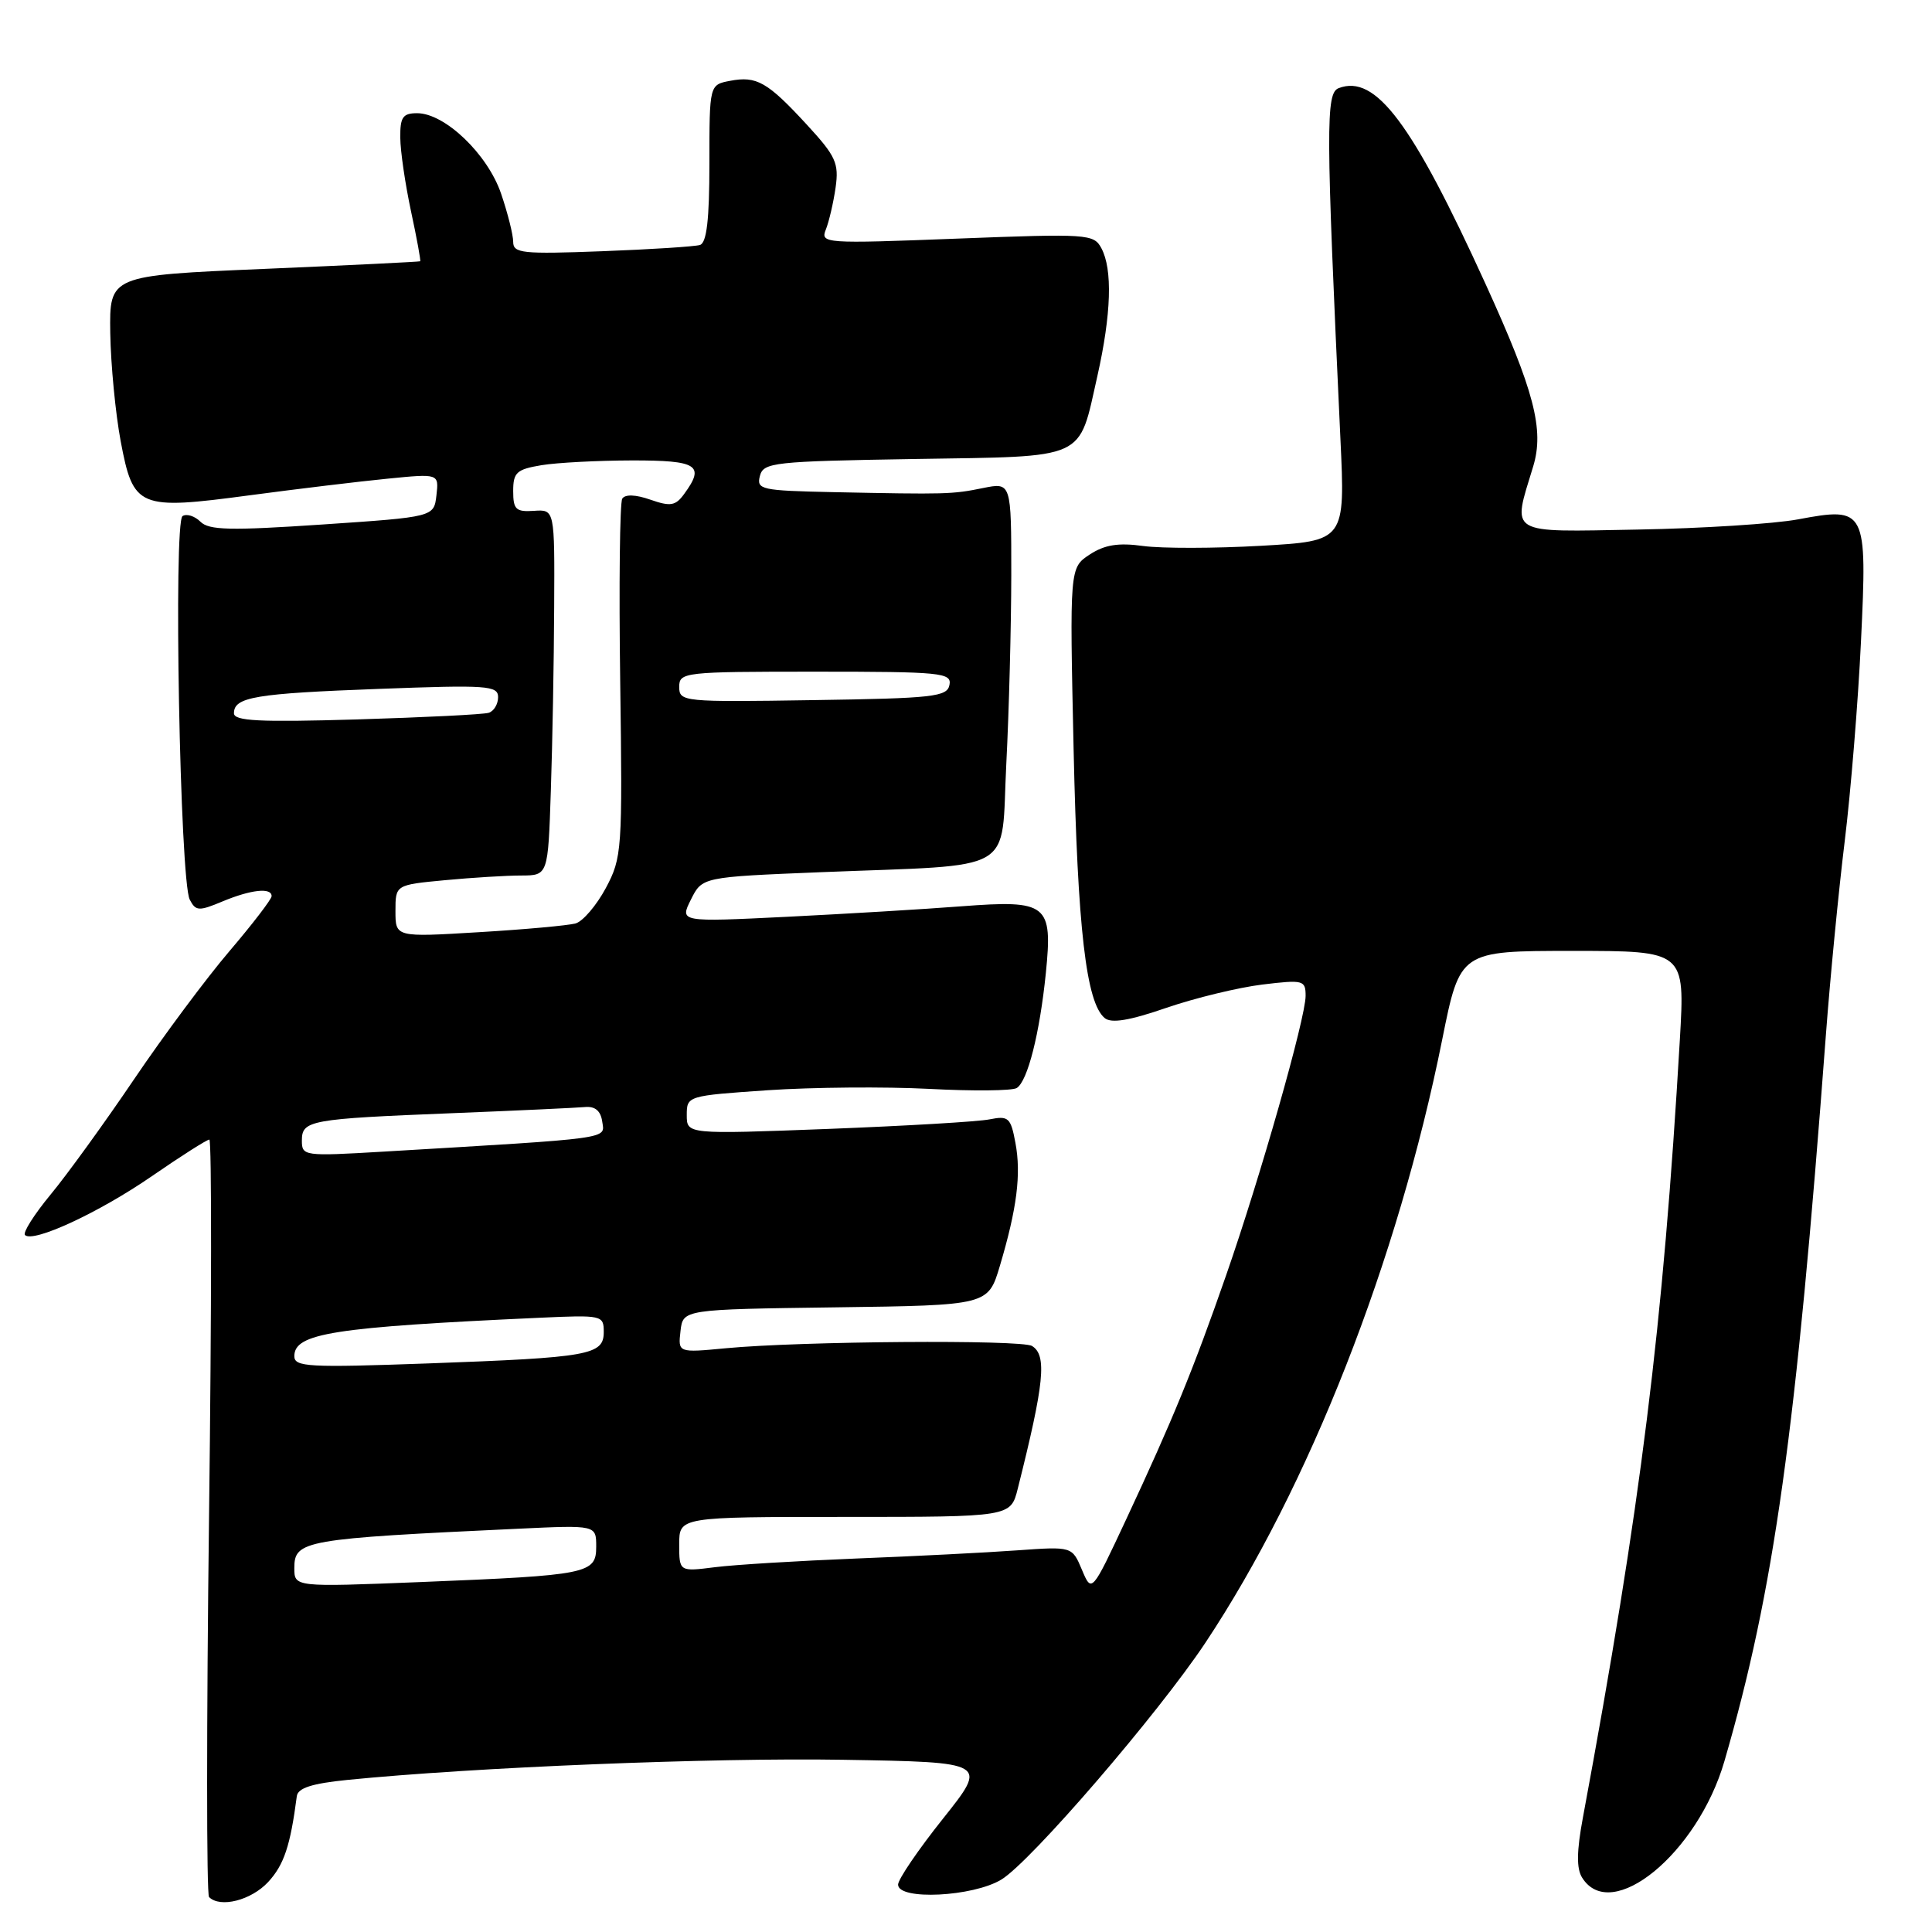 <?xml version="1.0" encoding="UTF-8" standalone="no"?>
<!DOCTYPE svg PUBLIC "-//W3C//DTD SVG 1.1//EN" "http://www.w3.org/Graphics/SVG/1.1/DTD/svg11.dtd" >
<svg xmlns="http://www.w3.org/2000/svg" xmlns:xlink="http://www.w3.org/1999/xlink" version="1.1" viewBox="0 0 256 256">
 <g >
 <path fill="currentColor"
d=" M 35.53 249.38 C 37.63 247.10 38.47 244.60 39.33 238.00 C 39.47 236.92 41.34 236.32 46.01 235.85 C 62.79 234.17 94.33 232.89 111.71 233.18 C 130.91 233.50 130.91 233.50 124.96 240.97 C 121.68 245.08 119.00 249.02 119.00 249.72 C 119.00 251.83 128.93 251.34 132.69 249.05 C 136.60 246.67 153.44 227.11 159.71 217.69 C 173.46 197.00 185.22 167.06 191.10 137.75 C 193.46 126.00 193.46 126.00 208.36 126.00 C 223.27 126.00 223.27 126.00 222.59 137.75 C 220.36 175.90 217.44 199.39 209.75 240.80 C 208.91 245.29 208.88 247.59 209.64 248.80 C 213.50 254.96 224.94 245.59 228.49 233.38 C 235.09 210.68 237.98 189.98 241.95 137.00 C 242.51 129.57 243.62 118.10 244.43 111.50 C 245.24 104.90 246.21 92.97 246.59 84.99 C 247.43 67.43 247.27 67.13 238.24 68.82 C 235.08 69.41 225.53 70.02 217.00 70.17 C 199.58 70.49 200.37 70.96 203.15 61.82 C 204.64 56.93 203.31 51.81 196.84 37.62 C 187.10 16.26 182.27 9.81 177.38 11.68 C 175.66 12.34 175.68 16.77 177.61 58.09 C 178.25 71.68 178.25 71.68 167.10 72.32 C 160.97 72.67 153.95 72.68 151.50 72.35 C 148.18 71.89 146.38 72.18 144.39 73.48 C 141.73 75.23 141.73 75.23 142.26 99.36 C 142.79 123.09 143.92 132.86 146.38 134.90 C 147.26 135.63 149.67 135.23 154.56 133.54 C 158.38 132.23 164.09 130.85 167.25 130.46 C 172.71 129.80 173.00 129.88 173.00 131.96 C 173.00 134.89 167.00 155.97 162.46 169.00 C 158.12 181.47 155.38 188.15 149.24 201.29 C 144.66 211.09 144.66 211.09 143.36 208.00 C 142.06 204.91 142.06 204.91 134.78 205.43 C 130.78 205.72 121.20 206.21 113.50 206.51 C 105.80 206.82 97.36 207.33 94.75 207.66 C 90.00 208.26 90.00 208.26 90.00 204.63 C 90.00 201.00 90.00 201.00 111.96 201.00 C 133.92 201.00 133.92 201.00 134.86 197.25 C 138.38 183.26 138.75 179.58 136.75 178.35 C 135.37 177.49 106.05 177.71 96.17 178.65 C 89.84 179.25 89.84 179.25 90.17 176.37 C 90.50 173.50 90.50 173.50 110.72 173.23 C 130.93 172.96 130.93 172.96 132.49 167.73 C 134.75 160.13 135.33 155.58 134.55 151.44 C 133.93 148.09 133.63 147.82 131.13 148.32 C 129.62 148.63 119.97 149.19 109.69 149.59 C 91.00 150.30 91.00 150.30 91.00 147.75 C 91.00 145.21 91.08 145.19 101.75 144.46 C 107.66 144.06 117.26 143.98 123.07 144.28 C 128.88 144.59 134.12 144.54 134.72 144.17 C 136.17 143.27 137.77 136.92 138.58 128.94 C 139.50 119.77 138.81 119.22 127.39 120.09 C 122.50 120.47 112.10 121.09 104.28 121.48 C 90.06 122.18 90.06 122.18 91.55 119.20 C 93.04 116.21 93.04 116.21 108.77 115.57 C 135.13 114.51 132.59 116.00 133.34 101.21 C 133.70 94.22 133.99 82.97 134.00 76.20 C 134.00 63.91 134.00 63.91 130.25 64.67 C 126.18 65.50 125.44 65.52 110.34 65.21 C 100.86 65.01 100.22 64.87 100.69 63.07 C 101.16 61.27 102.44 61.13 121.18 60.82 C 144.28 60.45 142.86 61.09 145.41 49.82 C 147.25 41.63 147.44 35.70 145.94 32.89 C 144.93 31.00 144.16 30.95 126.78 31.62 C 109.21 32.30 108.69 32.26 109.43 30.41 C 109.85 29.36 110.43 26.86 110.72 24.86 C 111.18 21.62 110.75 20.69 106.93 16.54 C 101.69 10.85 100.26 10.04 96.74 10.71 C 94.00 11.23 94.00 11.23 94.00 21.65 C 94.00 29.10 93.64 32.17 92.75 32.46 C 92.06 32.67 86.21 33.05 79.75 33.29 C 69.21 33.69 68.00 33.56 68.00 32.05 C 68.00 31.12 67.28 28.25 66.40 25.67 C 64.62 20.43 58.95 15.00 55.27 15.00 C 53.37 15.00 53.01 15.53 53.04 18.25 C 53.05 20.04 53.70 24.42 54.46 27.99 C 55.23 31.56 55.77 34.54 55.68 34.62 C 55.58 34.69 46.28 35.15 35.00 35.63 C 14.50 36.50 14.50 36.50 14.61 44.13 C 14.68 48.32 15.30 54.77 15.99 58.46 C 17.66 67.32 18.34 67.60 33.07 65.63 C 39.36 64.79 47.57 63.80 51.33 63.43 C 58.16 62.75 58.16 62.75 57.83 65.63 C 57.50 68.50 57.50 68.50 42.71 69.50 C 30.53 70.32 27.68 70.26 26.56 69.13 C 25.81 68.38 24.74 68.04 24.19 68.38 C 22.96 69.14 23.85 116.69 25.14 119.20 C 25.93 120.73 26.34 120.76 29.47 119.45 C 33.25 117.87 36.01 117.57 35.99 118.75 C 35.98 119.16 33.48 122.42 30.43 126.00 C 27.38 129.57 21.68 137.22 17.77 143.00 C 13.86 148.78 8.88 155.66 6.70 158.29 C 4.53 160.92 3.00 163.33 3.31 163.65 C 4.39 164.72 13.12 160.68 20.12 155.85 C 23.99 153.18 27.42 151.00 27.74 151.00 C 28.06 151.00 28.04 173.44 27.70 200.87 C 27.36 228.30 27.36 251.03 27.70 251.37 C 29.18 252.85 33.28 251.80 35.53 249.38 Z  M 39.00 207.77 C 39.00 204.11 40.26 203.89 68.75 202.56 C 79.00 202.08 79.00 202.08 79.00 204.93 C 79.00 208.53 77.99 208.73 55.75 209.63 C 39.00 210.30 39.00 210.30 39.00 207.77 Z  M 39.00 179.70 C 39.00 176.67 44.13 175.86 71.50 174.61 C 79.79 174.23 80.00 174.28 80.00 176.49 C 80.00 179.55 78.16 179.88 56.75 180.66 C 40.86 181.23 39.00 181.13 39.00 179.70 Z  M 40.00 151.14 C 40.00 148.44 41.00 148.26 60.00 147.50 C 68.53 147.16 76.40 146.79 77.50 146.69 C 78.85 146.56 79.60 147.19 79.80 148.63 C 80.14 150.96 81.46 150.78 50.75 152.60 C 40.29 153.22 40.00 153.18 40.00 151.14 Z  M 52.40 120.72 C 52.40 117.25 52.40 117.25 58.95 116.63 C 62.55 116.29 67.10 116.01 69.06 116.01 C 72.62 116.00 72.62 116.00 72.99 104.75 C 73.20 98.56 73.40 87.65 73.43 80.50 C 73.50 67.50 73.50 67.50 70.75 67.69 C 68.36 67.85 68.00 67.51 68.00 65.07 C 68.00 62.60 68.45 62.19 71.75 61.64 C 73.81 61.30 79.21 61.02 83.75 61.01 C 92.45 61.00 93.45 61.64 90.65 65.46 C 89.51 67.03 88.84 67.14 86.18 66.21 C 84.21 65.52 82.82 65.48 82.45 66.08 C 82.13 66.61 82.00 77.49 82.18 90.27 C 82.49 112.71 82.42 113.64 80.27 117.68 C 79.04 119.97 77.24 122.08 76.27 122.36 C 75.30 122.63 69.53 123.16 63.45 123.52 C 52.40 124.19 52.40 124.19 52.40 120.72 Z  M 31.00 94.51 C 31.00 92.36 33.79 91.89 50.25 91.28 C 64.59 90.74 66.00 90.84 66.00 92.38 C 66.00 93.30 65.44 94.24 64.75 94.45 C 64.06 94.67 56.19 95.06 47.25 95.33 C 34.34 95.71 31.00 95.54 31.00 94.51 Z  M 90.00 91.02 C 90.00 89.07 90.60 89.00 108.07 89.00 C 124.75 89.00 126.12 89.14 125.81 90.75 C 125.51 92.33 123.71 92.53 107.74 92.77 C 90.51 93.04 90.00 92.99 90.00 91.02 Z "/>
</g>
</svg>